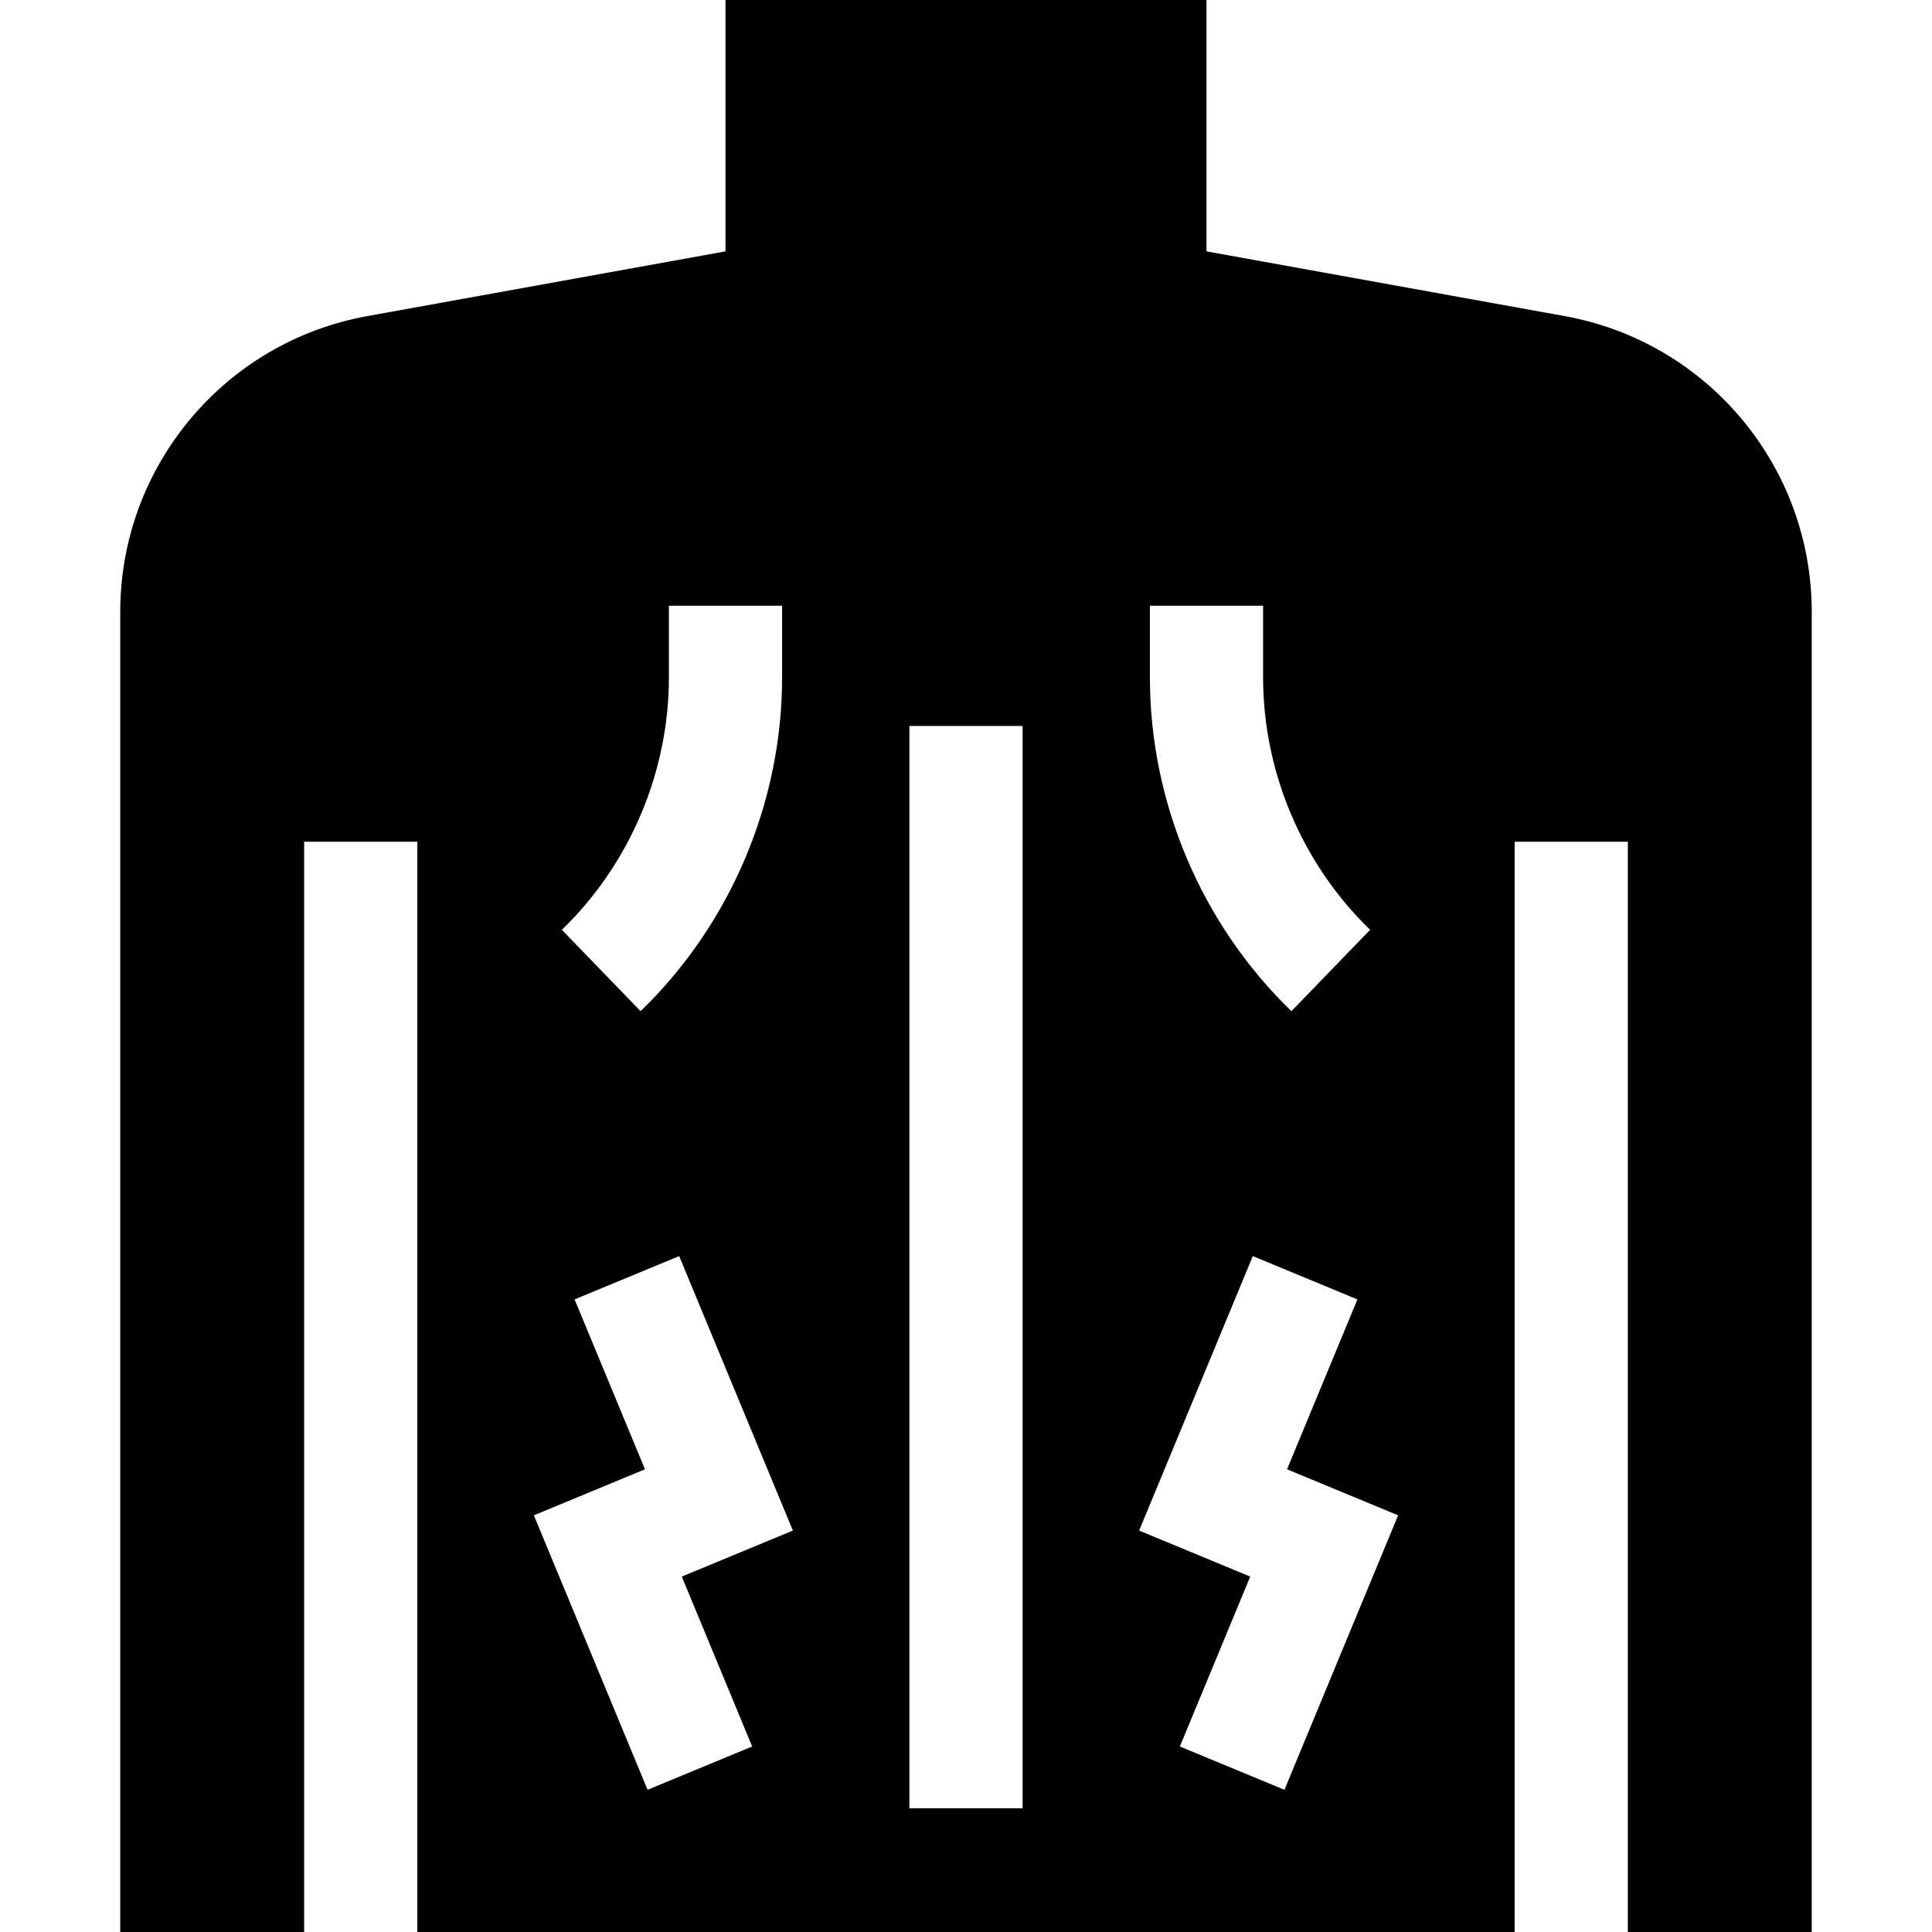 <svg id="Capa_1" enable-background="new 0 0 512 512" height="512" viewBox="0 0 512 512" width="512" xmlns="http://www.w3.org/2000/svg"><g><path d="m414.633 83.764-94.899-17.15v-66.614h-127.468v66.614l-94.899 17.15c-37.92 6.853-65.5 39.864-65.5 78.398v349.838h48.734v-288.93h30v288.93h290.797v-288.93h30v288.93h48.734v-349.838c.001-38.534-27.579-71.545-65.499-78.398zm-109.899 76.763h30v18.972c0 25.081 10.337 49.47 28.361 66.912l-20.862 21.559c-23.831-23.063-37.499-55.309-37.499-88.471zm-127.468 18.972v-18.972h30v18.972c0 33.162-13.667 65.408-37.499 88.471l-20.862-21.559c18.023-17.442 28.361-41.831 28.361-66.912zm22.063 283.338-27.717 11.48-30.13-72.742 29.441-12.194-18.65-45.024 27.717-11.48 30.13 72.741-29.441 12.194zm71.671 16.362h-30v-286.804h30zm69.388-4.882-27.717-11.48 18.65-45.025-29.441-12.194 30.13-72.741 27.717 11.48-18.65 45.024 29.441 12.194z"/></g></svg>